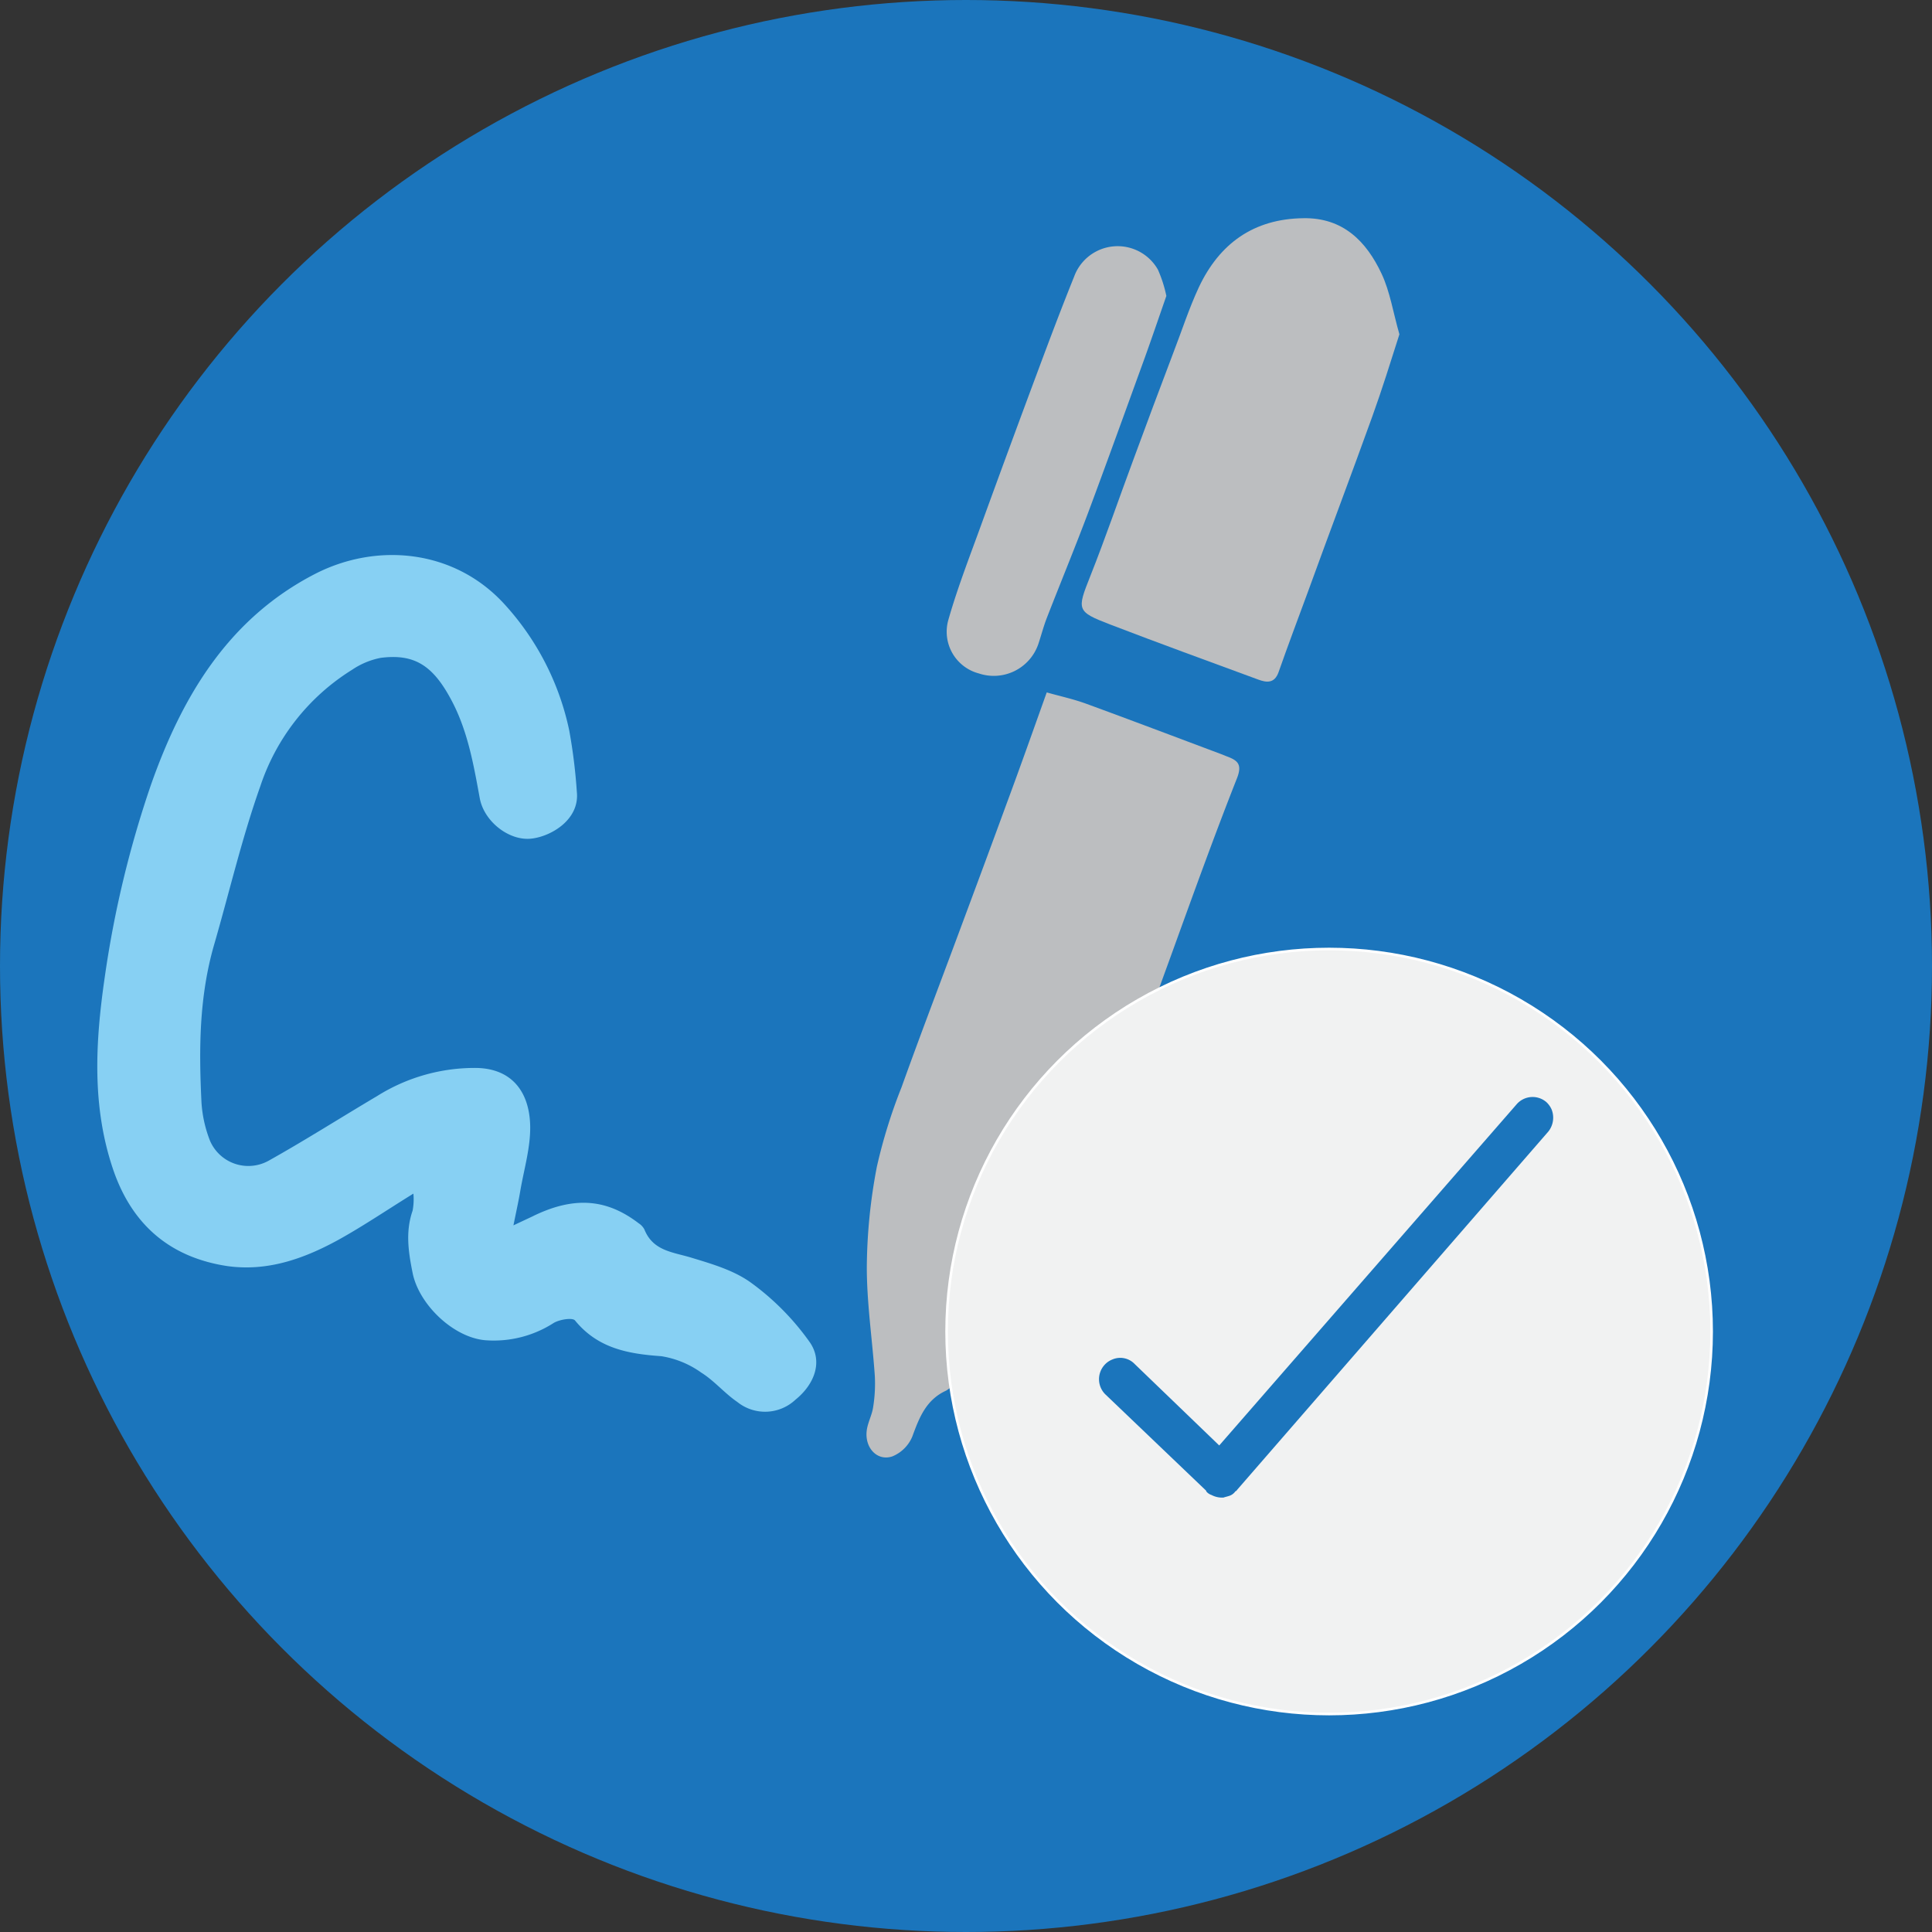 <svg xmlns="http://www.w3.org/2000/svg" viewBox="0 0 224 224"><rect x="0" y="0" width="224" height="224" fill="#333333" stroke="none"/><defs><style>.cls-1{fill:#1b75bc;}.cls-2{fill:#87d0f3;}.cls-3{fill:#bcbec0;}.cls-4{fill:#f1f2f2;stroke:#fff;stroke-miterlimit:10;stroke-width:0.3px;}</style></defs><title>transactions</title><g id="Layer_2" data-name="Layer 2"><g id="Layer_1-2" data-name="Layer 1"><circle class="cls-1" cx="112" cy="112" r="112"/><path class="cls-2" d="M47.93,138.39c-3.12,1.93-5.87,3.8-8.77,5.4-4,2.18-8.18,3.65-12.82,3-6.58-1-11-4.74-13.2-11.13-2.51-7.35-2.09-14.8-1-22.33a121.47,121.47,0,0,1,5.37-22.36c3.6-10.2,8.93-19.22,19-24.42,7.15-3.68,16.11-2.88,21.93,3.45A31.16,31.16,0,0,1,66,84.7a63.16,63.16,0,0,1,.88,7.11c.34,3.23-3,5.17-5.26,5.42-2.6.3-5.52-2-6-4.71-.72-3.92-1.4-7.85-3.33-11.43-2.11-3.93-4.24-5.31-8.13-4.82a8.93,8.93,0,0,0-3.33,1.38A25.25,25.25,0,0,0,30.18,91.16c-2.13,6-3.57,12.21-5.34,18.32s-1.78,12.17-1.48,18.34a14.63,14.63,0,0,0,1,4.47,4.84,4.84,0,0,0,6.83,2.26c4.25-2.38,8.36-5,12.55-7.48a21.25,21.25,0,0,1,11.51-3.25c4.09.08,6.12,2.76,6.22,6.67.06,2.54-.73,5.11-1.16,7.66-.19,1.12-.44,2.23-.78,3.92,1.06-.5,1.6-.75,2.13-1,5.09-2.54,8.86-1.94,12.39.76a1.92,1.92,0,0,1,.66.71c1,2.5,3.28,2.62,5.42,3.27,2.44.74,5,1.48,7,2.95a29.78,29.78,0,0,1,6.75,6.85c1.57,2.25.55,4.9-1.66,6.68a5.14,5.14,0,0,1-6.73.26c-1.47-1-2.68-2.47-4.19-3.41a10.87,10.87,0,0,0-4.63-1.9c-3.86-.27-7.36-.91-10-4.14-.29-.36-1.8-.12-2.48.29a12.83,12.83,0,0,1-7.91,2c-3.72-.31-7.71-4.15-8.44-7.8-.5-2.47-.84-4.81,0-7.23A7.11,7.11,0,0,0,47.93,138.39Z"/><path class="cls-3" d="M121.36,80.28c1.56.44,3,.75,4.46,1.27,5.25,1.92,10.47,3.9,15.7,5.86l.73.29c1.24.46,1.81.91,1.16,2.55-2.68,6.79-5.15,13.67-7.64,20.54-2.7,7.44-5.45,14.87-8,22.36A67.46,67.46,0,0,1,111,160.09a5.22,5.22,0,0,1-1.3,1.14c-2.33,1.06-3.12,3.13-3.93,5.34a4.26,4.26,0,0,1-2.29,2.28c-1.72.6-3.2-.92-3-2.9.09-.94.61-1.84.75-2.78a17.12,17.12,0,0,0,.2-3.62c-.29-4.24-.94-8.48-.93-12.72a63.59,63.59,0,0,1,1.17-11.58,61.56,61.56,0,0,1,2.86-9.2c2.06-5.75,4.24-11.45,6.37-17.18,1.94-5.21,3.88-10.42,5.79-15.64C118.26,89,119.75,84.79,121.36,80.28Z"/><path class="cls-3" d="M162.25,38.76c-1,3.14-2,6.36-3.14,9.52-2.44,6.78-5,13.53-7.45,20.29-1.15,3.12-2.32,6.23-3.42,9.36-.47,1.33-1.39,1.22-2.36.86-5.73-2.11-11.48-4.2-17.18-6.39-3.91-1.5-3.84-1.69-2.29-5.6,1.77-4.46,3.32-9,5-13.52Q133.67,47.14,136,41c1-2.58,1.84-5.21,3-7.7,2.39-5.07,6.36-7.93,12.1-8,4.61-.09,7.33,2.69,9.09,6.45C161.16,33.82,161.52,36.21,162.25,38.76Z"/><path class="cls-3" d="M135.23,34.31c-.8,2.3-1.63,4.74-2.5,7.16-2.18,6-4.34,12-6.58,18-1.53,4.07-3.19,8.09-4.77,12.15-.39,1-.66,2.06-1,3.07a5.46,5.46,0,0,1-6.89,3.39,5,5,0,0,1-3.53-6.23c1.09-3.82,2.55-7.53,3.9-11.27q3.23-8.88,6.53-17.72c1.34-3.6,2.7-7.2,4.14-10.77a5.37,5.37,0,0,1,9.72-.83A15,15,0,0,1,135.23,34.31Z"/><circle class="cls-4" cx="154.1" cy="154.38" r="44.35"/><path class="cls-1" d="M179.9,128.64a2.58,2.58,0,0,1-.38,2.55l-36.1,41.56a.27.27,0,0,1-.18.15,1.42,1.42,0,0,1-.6.49c-.27.11-.57.16-.78.24a2.62,2.62,0,0,1-1.4-.3,1.33,1.33,0,0,1-.54-.34c0-.07-.1,0-.06-.14l-11.73-11.21a2.47,2.47,0,0,1-.05-3.41,2.36,2.36,0,0,1,.87-.6,2.31,2.31,0,0,1,2.61.52l9.8,9.44L175.87,128a2.45,2.45,0,0,1,3.42-.22A2.6,2.6,0,0,1,179.9,128.64Z"/></g></g></svg>